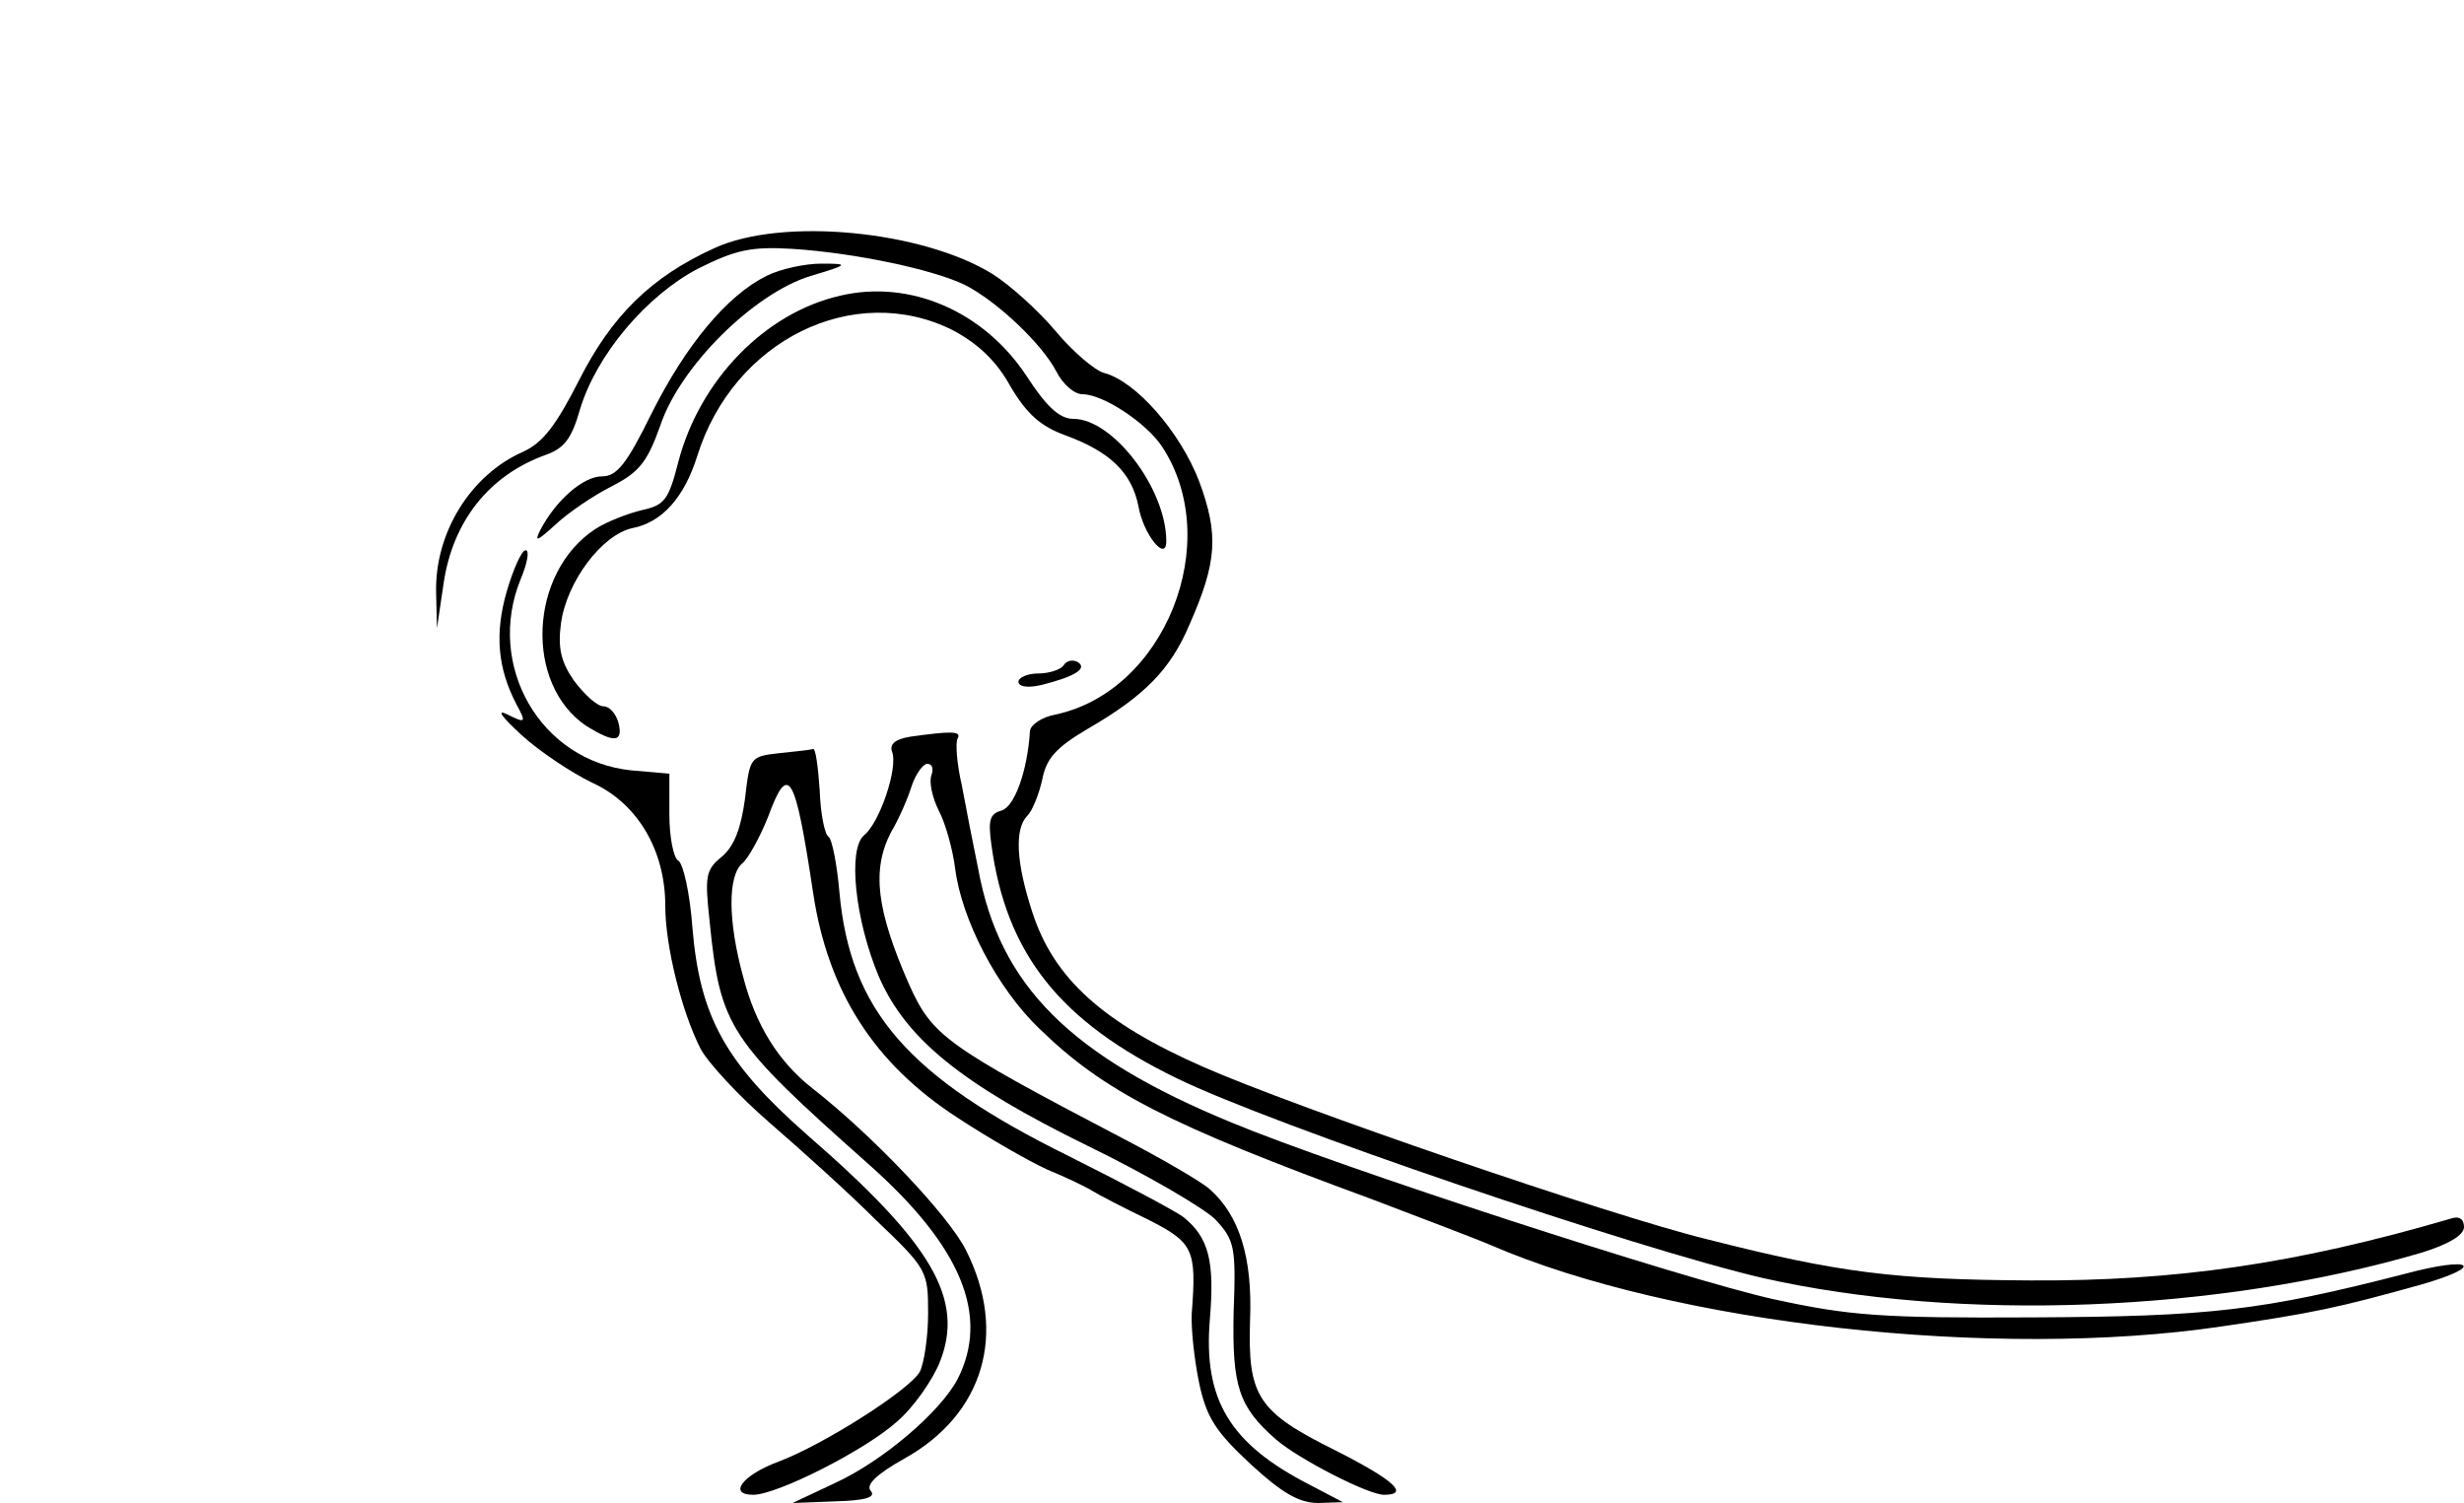 <?xml version="1.0" standalone="no"?>
<!DOCTYPE svg PUBLIC "-//W3C//DTD SVG 20010904//EN"
 "http://www.w3.org/TR/2001/REC-SVG-20010904/DTD/svg10.dtd">
<svg version="1.0" xmlns="http://www.w3.org/2000/svg"
 width="300pt" height="183pt" viewBox="0 0 300 183"
 preserveAspectRatio="xMidYMid meet">
<g transform="translate(0,183) scale(0.1,-0.1)"
fill="#000000" stroke="none">
<path d="M870 1528 c-77 -35 -125 -82 -165 -161 -28 -55 -44 -76 -68 -87 -64
-28 -108 -99 -106 -172 l1 -43 8 54 c11 76 55 132 124 157 23 8 32 20 42 55
20 67 81 139 144 172 46 23 65 27 115 24 76 -5 171 -25 210 -44 39 -20 93 -71
111 -105 8 -16 22 -28 32 -28 25 0 78 -35 97 -64 76 -116 3 -298 -130 -326
-16 -3 -30 -12 -31 -20 -3 -49 -19 -93 -35 -97 -14 -4 -16 -12 -12 -41 18
-134 84 -216 226 -285 117 -57 558 -207 713 -243 239 -54 555 -42 803 31 32
10 51 21 51 31 0 10 -6 14 -17 10 -188 -55 -335 -76 -511 -75 -165 1 -232 9
-393 50 -119 29 -503 161 -614 210 -123 54 -182 108 -208 188 -20 61 -22 102
-6 118 6 6 14 26 18 44 5 26 17 39 56 62 69 40 100 72 123 126 34 77 36 110
12 175 -23 60 -77 122 -116 132 -11 3 -38 26 -58 50 -21 25 -55 56 -77 70 -85
53 -256 70 -339 32z"/>
<path d="M933 1494 c-48 -24 -98 -84 -140 -168 -30 -61 -42 -76 -60 -76 -23 0
-56 -29 -75 -65 -8 -16 -4 -14 18 6 16 15 47 36 69 47 33 17 43 29 59 74 24
72 114 161 183 182 47 14 47 15 13 15 -19 0 -49 -6 -67 -15z"/>
<path d="M1023 1470 c-92 -21 -171 -103 -197 -202 -12 -47 -17 -53 -44 -59
-17 -4 -43 -14 -57 -23 -81 -53 -87 -189 -11 -240 34 -21 45 -20 39 4 -3 11
-11 20 -18 20 -8 0 -23 14 -36 31 -16 23 -20 40 -16 70 7 51 50 108 87 116 36
7 63 37 79 88 44 141 191 213 311 153 30 -16 53 -37 70 -68 20 -34 37 -49 67
-60 55 -20 81 -46 89 -86 6 -35 34 -69 34 -43 0 64 -65 149 -113 149 -17 0
-33 15 -57 52 -52 79 -142 118 -227 98z"/>
<path d="M617 1110 c-15 -52 -11 -94 12 -138 12 -22 11 -23 -11 -12 -14 7 -8
-2 17 -25 22 -20 61 -46 86 -58 55 -25 89 -82 89 -150 0 -49 20 -129 43 -174
9 -17 47 -58 84 -90 37 -32 96 -85 130 -119 62 -59 63 -62 63 -113 0 -29 -5
-61 -10 -71 -12 -22 -117 -89 -173 -110 -43 -16 -61 -40 -30 -40 29 0 136 54
175 89 20 17 43 50 52 72 31 77 -9 145 -161 277 -100 88 -131 144 -140 253 -3
41 -11 77 -17 81 -6 3 -11 29 -11 56 l0 50 -46 4 c-111 11 -178 128 -135 233
8 19 11 35 6 35 -5 0 -15 -23 -23 -50z"/>
<path d="M1295 1020 c-3 -5 -17 -10 -31 -10 -13 0 -24 -5 -24 -10 0 -6 11 -8
28 -4 40 10 57 20 44 28 -6 3 -13 2 -17 -4z"/>
<path d="M1108 933 c-18 -3 -25 -9 -22 -18 8 -19 -15 -87 -34 -102 -20 -17
-11 -103 18 -172 33 -76 101 -131 254 -206 72 -35 142 -76 156 -90 23 -25 25
-33 22 -112 -2 -91 6 -116 52 -156 28 -24 112 -67 131 -67 32 0 12 18 -59 54
-95 47 -107 66 -104 159 3 76 -13 127 -49 159 -10 9 -58 37 -108 63 -214 112
-230 124 -258 186 -40 91 -46 140 -22 186 9 15 20 40 25 56 5 15 14 27 19 27
6 0 8 -6 5 -14 -3 -8 1 -27 9 -43 8 -15 17 -47 20 -71 8 -62 51 -145 102 -194
79 -77 157 -117 405 -208 63 -24 129 -49 145 -56 222 -96 614 -140 890 -99
110 16 143 23 243 51 80 23 62 35 -20 13 -175 -45 -238 -52 -453 -53 -184 -1
-223 2 -315 22 -109 24 -530 161 -660 215 -197 81 -283 167 -309 309 -6 29
-15 75 -20 102 -6 26 -8 52 -5 57 5 9 -8 9 -58 2z"/>
<path d="M949 913 c-36 -4 -36 -5 -42 -56 -5 -36 -13 -57 -28 -70 -20 -16 -21
-24 -15 -79 13 -129 23 -144 193 -295 114 -101 148 -185 109 -262 -21 -40 -91
-100 -150 -127 l-51 -24 52 2 c37 1 50 5 43 13 -6 7 7 20 41 39 97 54 126 153
75 254 -21 42 -114 140 -187 197 -41 32 -69 77 -84 135 -19 69 -19 124 -1 139
7 6 21 31 31 56 25 68 33 54 55 -92 18 -120 74 -208 176 -274 38 -25 87 -53
109 -63 22 -9 47 -21 55 -26 8 -5 39 -21 68 -35 55 -28 59 -36 53 -114 -1 -18
3 -56 9 -85 9 -42 20 -59 63 -99 38 -35 59 -47 82 -47 l30 1 -40 21 c-98 50
-130 104 -122 201 6 71 -1 100 -32 125 -9 7 -71 40 -139 74 -197 97 -267 178
-280 322 -3 34 -9 64 -13 67 -5 3 -10 28 -11 57 -2 29 -5 51 -8 50 -3 -1 -21
-3 -41 -5z"/>
</g>
</svg>
